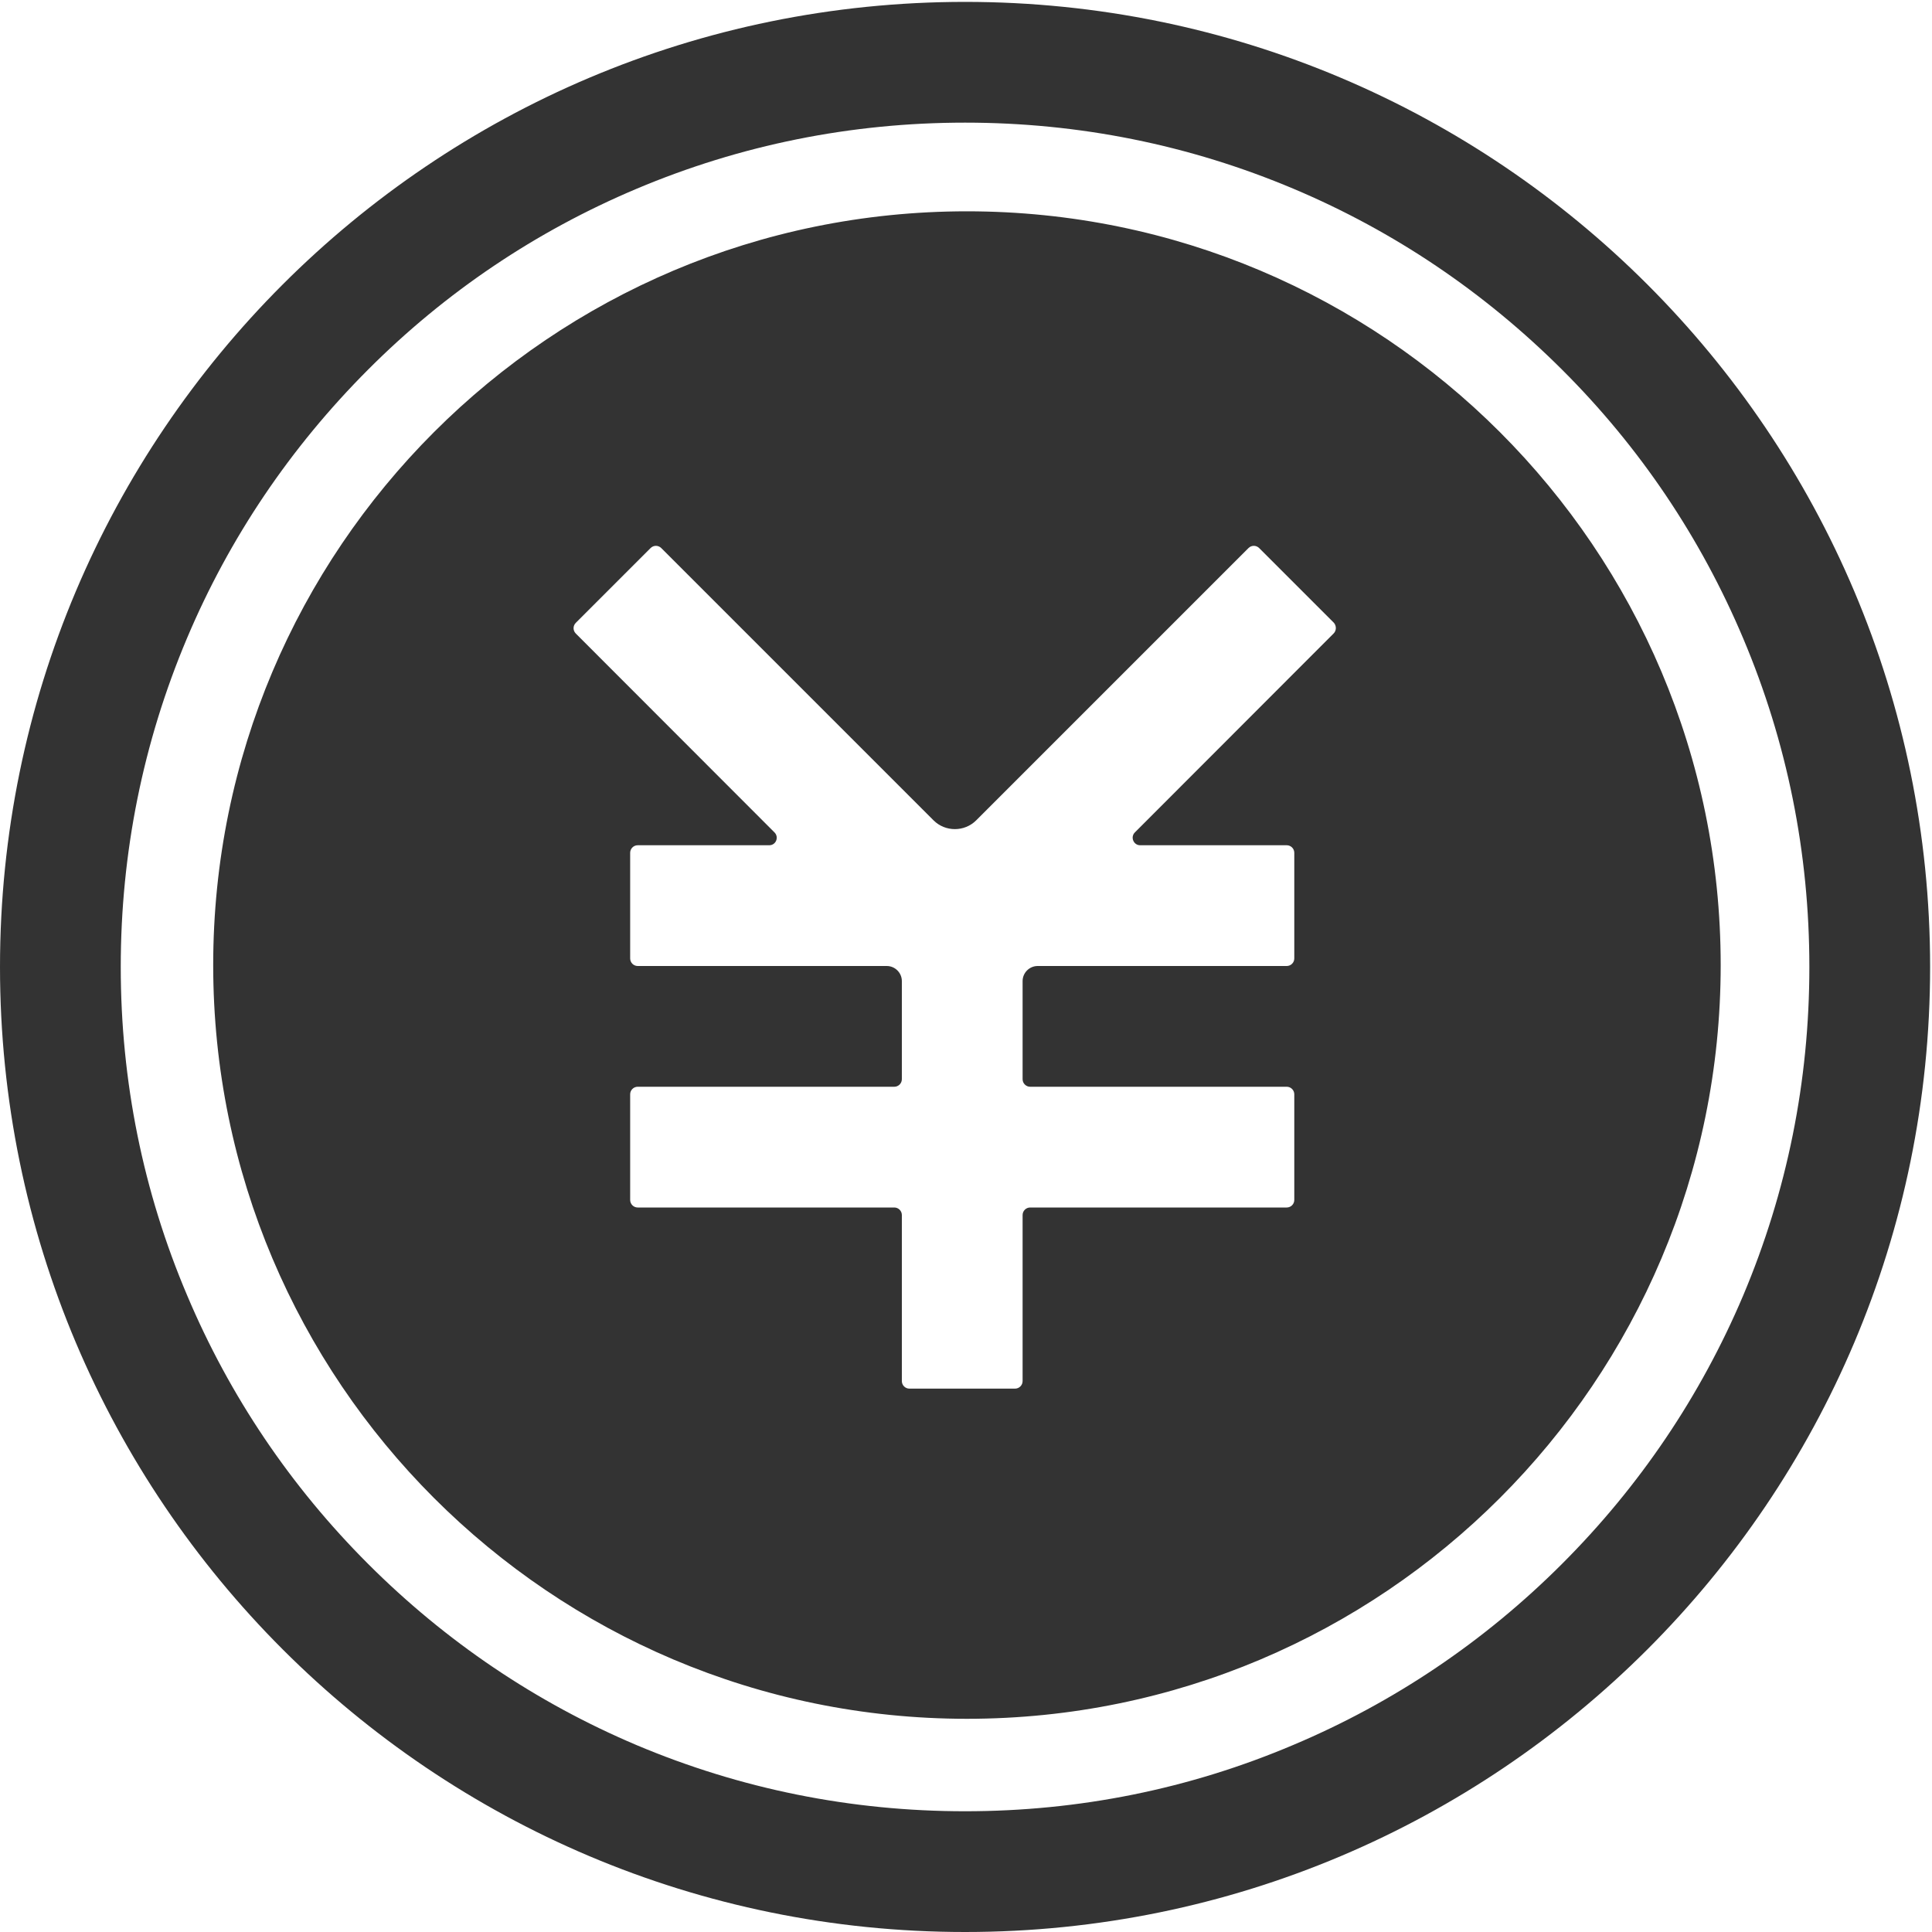 <?xml version="1.0" standalone="no"?><!DOCTYPE svg PUBLIC "-//W3C//DTD SVG 1.1//EN" "http://www.w3.org/Graphics/SVG/1.1/DTD/svg11.dtd"><svg class="icon" width="200px" height="200.00px" viewBox="0 0 1024 1024" version="1.1" xmlns="http://www.w3.org/2000/svg"><path fill="#333333" d="M511.5 1C229 1 0 230 0 512.5S229 1024 511.5 1024 1023 795 1023 512.5 794 1 511.5 1z m316.4 827.9c-41.1 41.1-89 73.4-142.3 95.9-55.1 23.4-113.7 35.2-174.1 35.2s-119-11.8-174.2-35.1c-53.3-22.6-101.1-54.9-142.2-96s-73.4-89-95.9-142.3C75.8 631.5 64 572.9 64 512.5s11.8-119 35.1-174.2C121.6 285 153.9 237.2 195 196s89-73.4 142.3-95.9C392.5 76.8 451.1 65 511.5 65s119 11.8 174.2 35.1C739 122.6 786.8 154.9 828 196s73.4 89 95.9 142.3C947.2 393.4 959 452 959 512.5s-11.8 119-35.1 174.2c-22.6 53.3-54.9 101.1-96 142.2zM512.5 112C291.9 112 113 290.9 113 511.5S291.9 911 512.5 911 912 732.1 912 511.5 733.1 112 512.5 112z m194.3 223.8L601.5 441.2c-2.5 2.5-0.7 6.8 2.8 6.8H682c2.2 0 4 1.8 4 4v56c0 2.2-1.8 4-4 4H550c-4.4 0-8 3.6-8 8v52c0 2.2 1.8 4 4 4h136c2.2 0 4 1.8 4 4v56c0 2.2-1.8 4-4 4H546c-2.2 0-4 1.8-4 4v88c0 2.2-1.8 4-4 4h-56c-2.2 0-4-1.8-4-4v-88c0-2.2-1.8-4-4-4H338c-2.2 0-4-1.8-4-4v-56c0-2.2 1.8-4 4-4h136c2.2 0 4-1.8 4-4v-52c0-4.4-3.6-8-8-8H338c-2.2 0-4-1.8-4-4v-56c0-2.2 1.8-4 4-4h69.7c3.6 0 5.3-4.3 2.8-6.8L305.2 335.8c-1.6-1.6-1.6-4.1 0-5.7l39.6-39.6c1.6-1.6 4.1-1.6 5.7 0l144.3 144.3c6.2 6.2 16.4 6.2 22.6 0l144.3-144.3c1.6-1.6 4.1-1.6 5.7 0l39.6 39.6c1.4 1.6 1.4 4.2-0.2 5.7z" /></svg>